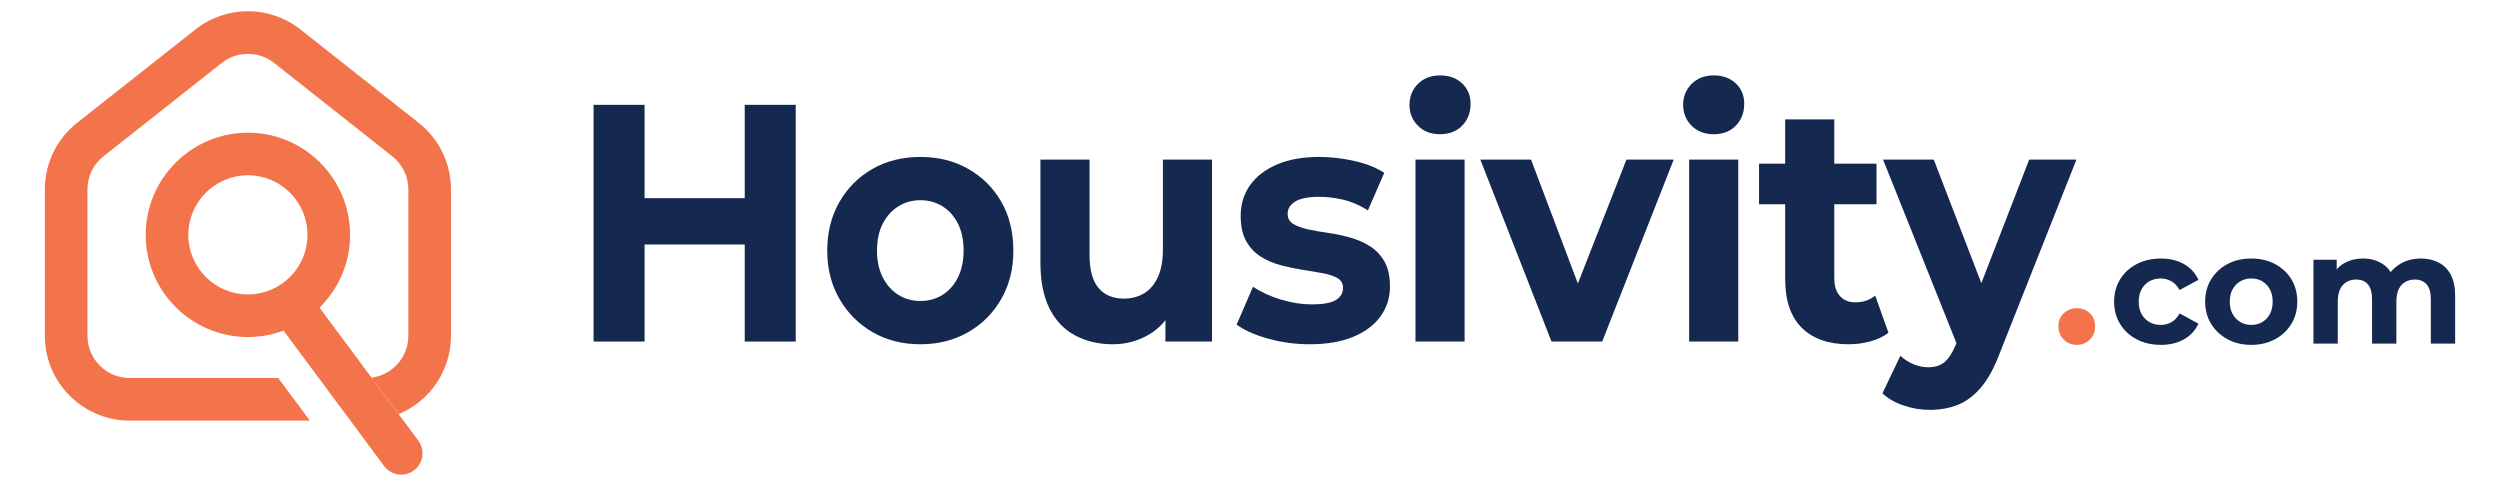 <svg width="223" height="43" viewBox="0 0 223 43" fill="none" xmlns="http://www.w3.org/2000/svg">
<path d="M39.471 13.595C38.982 12.581 38.261 11.676 37.344 10.953L26.808 2.636C24.043 0.454 20.185 0.454 17.422 2.636L6.883 10.953C5.049 12.401 4 14.569 4 16.901V29.947C4 32.279 5.052 34.447 6.879 35.886C8.225 36.954 9.85 37.52 11.572 37.52H27.642L24.817 33.718H11.572C10.715 33.718 9.91 33.44 9.233 32.906C8.323 32.186 7.801 31.111 7.801 29.949V16.903C7.801 15.739 8.323 14.659 9.236 13.939L19.775 5.618C20.461 5.075 21.289 4.806 22.114 4.806C22.939 4.806 23.764 5.075 24.453 5.618L34.989 13.939C35.902 14.659 36.424 15.739 36.424 16.903V29.949C36.424 30.698 36.207 31.424 35.79 32.045C35.177 32.958 34.213 33.549 33.142 33.688L35.556 36.939C36.915 36.374 38.1 35.422 38.947 34.159C39.785 32.91 40.227 31.453 40.227 29.949V16.903C40.227 15.733 39.964 14.611 39.471 13.598V13.595Z" fill="#F3744B"/>
<path d="M37.312 39.304L35.555 36.937L33.14 33.685L28.501 27.441C30.183 25.785 31.228 23.488 31.228 20.95C31.228 15.922 27.139 11.836 22.114 11.836C17.09 11.836 12.996 15.923 12.996 20.95C12.996 25.977 17.085 30.064 22.114 30.064C23.23 30.064 24.3 29.858 25.291 29.488L34.263 41.571C34.636 42.073 35.207 42.339 35.79 42.339C36.184 42.339 36.579 42.216 36.922 41.963C37.765 41.337 37.939 40.149 37.314 39.305L37.312 39.304ZM22.114 26.262C19.181 26.262 16.798 23.879 16.798 20.95C16.798 18.021 19.181 15.634 22.114 15.634C25.047 15.634 27.427 18.017 27.427 20.95C27.427 23.883 25.044 26.262 22.114 26.262Z" fill="#F3744B"/>
<path d="M57.496 30.467H52.945V9.351H57.496V30.467ZM66.766 21.809H57.159V17.677H66.766V21.809ZM66.43 9.351H70.979V30.467H66.43V9.351Z" fill="#15284F"/>
<path d="M82.104 30.708C80.494 30.708 79.066 30.346 77.821 29.622C76.575 28.898 75.593 27.908 74.871 26.651C74.15 25.395 73.789 23.962 73.789 22.354C73.789 20.746 74.15 19.282 74.871 18.025C75.591 16.769 76.575 15.784 77.821 15.069C79.066 14.356 80.494 13.999 82.104 13.999C83.715 13.999 85.12 14.356 86.374 15.069C87.627 15.783 88.611 16.764 89.323 18.01C90.034 19.257 90.391 20.705 90.391 22.354C90.391 24.002 90.035 25.395 89.323 26.651C88.611 27.908 87.629 28.898 86.374 29.622C85.118 30.346 83.695 30.708 82.104 30.708ZM82.104 26.847C82.835 26.847 83.489 26.666 84.07 26.304C84.65 25.942 85.109 25.424 85.446 24.751C85.783 24.077 85.953 23.278 85.953 22.354C85.953 21.429 85.783 20.604 85.446 19.94C85.109 19.277 84.65 18.764 84.07 18.402C83.489 18.04 82.835 17.859 82.104 17.859C81.374 17.859 80.718 18.04 80.138 18.402C79.557 18.764 79.094 19.277 78.748 19.94C78.402 20.604 78.229 21.408 78.229 22.354C78.229 23.299 78.402 24.078 78.748 24.751C79.094 25.425 79.557 25.943 80.138 26.304C80.718 26.666 81.374 26.847 82.104 26.847Z" fill="#15284F"/>
<path d="M99.264 30.708C98.009 30.708 96.89 30.447 95.908 29.924C94.924 29.401 94.161 28.602 93.619 27.526C93.076 26.451 92.805 25.078 92.805 23.409V14.239H97.187V22.715C97.187 24.062 97.453 25.053 97.987 25.686C98.52 26.32 99.273 26.636 100.248 26.636C100.922 26.636 101.521 26.48 102.046 26.168C102.571 25.857 102.982 25.373 103.281 24.72C103.58 24.066 103.731 23.247 103.731 22.262V14.238H108.113V30.467H103.956V26.002L104.714 27.299C104.207 28.426 103.464 29.275 102.48 29.848C101.496 30.421 100.425 30.708 99.264 30.708Z" fill="#15284F"/>
<path d="M116.849 30.708C115.557 30.708 114.317 30.542 113.127 30.21C111.938 29.878 110.997 29.461 110.305 28.959L111.766 25.58C112.458 26.043 113.278 26.419 114.224 26.711C115.169 27.002 116.1 27.149 117.019 27.149C118.03 27.149 118.746 27.017 119.167 26.756C119.588 26.495 119.799 26.134 119.799 25.671C119.799 25.289 119.635 25.002 119.307 24.81C118.979 24.62 118.544 24.473 118.001 24.373C117.458 24.272 116.864 24.173 116.217 24.072C115.571 23.971 114.92 23.836 114.266 23.664C113.61 23.493 113.01 23.236 112.467 22.895C111.924 22.553 111.489 22.091 111.161 21.508C110.833 20.924 110.669 20.17 110.669 19.245C110.669 18.22 110.945 17.315 111.498 16.53C112.05 15.746 112.85 15.128 113.9 14.676C114.948 14.223 116.203 13.998 117.664 13.998C118.693 13.998 119.743 14.118 120.81 14.36C121.878 14.601 122.767 14.952 123.479 15.415L122.018 18.764C121.288 18.301 120.553 17.985 119.813 17.814C119.074 17.644 118.358 17.557 117.665 17.557C116.691 17.557 115.98 17.698 115.53 17.98C115.08 18.262 114.856 18.623 114.856 19.066C114.856 19.468 115.02 19.77 115.348 19.971C115.676 20.171 116.111 20.332 116.654 20.453C117.197 20.574 117.791 20.679 118.438 20.769C119.084 20.86 119.733 20.996 120.389 21.177C121.045 21.358 121.639 21.614 122.173 21.946C122.707 22.277 123.142 22.73 123.479 23.303C123.816 23.876 123.986 24.625 123.986 25.55C123.986 26.556 123.705 27.445 123.142 28.219C122.581 28.993 121.77 29.601 120.712 30.043C119.653 30.485 118.367 30.707 116.849 30.707V30.708Z" fill="#15284F"/>
<path d="M128.451 11.975C127.645 11.975 126.99 11.723 126.485 11.221C125.978 10.719 125.727 10.094 125.727 9.351C125.727 8.607 125.98 7.983 126.485 7.48C126.991 6.978 127.645 6.726 128.451 6.726C129.256 6.726 129.912 6.962 130.417 7.435C130.922 7.907 131.175 8.515 131.175 9.259C131.175 10.043 130.927 10.691 130.43 11.204C129.934 11.717 129.273 11.973 128.449 11.973L128.451 11.975ZM126.26 30.467V14.238H130.642V30.467H126.26Z" fill="#15284F"/>
<path d="M138.395 30.467L132.047 14.238H136.569L141.849 28.204H139.603L145.08 14.238H149.294L142.917 30.467H138.395Z" fill="#15284F"/>
<path d="M152.861 11.975C152.056 11.975 151.4 11.723 150.895 11.221C150.389 10.719 150.137 10.094 150.137 9.351C150.137 8.607 150.39 7.983 150.895 7.48C151.401 6.978 152.056 6.726 152.861 6.726C153.666 6.726 154.322 6.962 154.827 7.435C155.332 7.907 155.585 8.515 155.585 9.259C155.585 10.043 155.337 10.691 154.84 11.204C154.344 11.717 153.683 11.973 152.86 11.973L152.861 11.975ZM150.671 30.467V14.238H155.052V30.467H150.671Z" fill="#15284F"/>
<path d="M156.906 18.22V14.6H167.383V18.22H156.906ZM164.883 30.708C163.103 30.708 161.718 30.22 160.726 29.246C159.733 28.27 159.237 26.818 159.237 24.887V10.649H163.619V24.827C163.619 25.51 163.788 26.039 164.125 26.41C164.462 26.783 164.921 26.969 165.501 26.969C166.193 26.969 166.784 26.768 167.27 26.366L168.451 29.684C168.001 30.026 167.463 30.282 166.836 30.452C166.208 30.623 165.559 30.709 164.884 30.709L164.883 30.708Z" fill="#15284F"/>
<path d="M172.128 36.56C171.341 36.56 170.565 36.429 169.796 36.168C169.028 35.907 168.401 35.545 167.914 35.082L169.515 31.734C169.853 32.055 170.241 32.307 170.681 32.488C171.121 32.669 171.556 32.76 171.988 32.76C172.606 32.76 173.097 32.603 173.462 32.292C173.827 31.98 174.16 31.462 174.459 30.74L175.246 28.749L175.583 28.236L181.003 14.239H185.217L178.392 31.464C177.906 32.771 177.348 33.796 176.721 34.541C176.093 35.284 175.4 35.807 174.642 36.109C173.884 36.411 173.046 36.562 172.128 36.562V36.56ZM174.712 31.1L167.97 14.238H172.493L177.718 27.812L174.712 31.1Z" fill="#15284F"/>
<path d="M185.247 30.762C184.798 30.762 184.413 30.607 184.093 30.299C183.773 29.989 183.613 29.593 183.613 29.111C183.613 28.628 183.773 28.237 184.093 27.939C184.413 27.642 184.799 27.492 185.247 27.492C185.696 27.492 186.096 27.642 186.411 27.939C186.726 28.237 186.883 28.628 186.883 29.111C186.883 29.593 186.726 29.991 186.411 30.299C186.096 30.608 185.708 30.762 185.247 30.762Z" fill="#F3744B"/>
<path d="M192.749 30.762C191.942 30.762 191.224 30.598 190.594 30.269C189.963 29.94 189.47 29.483 189.113 28.899C188.756 28.316 188.578 27.652 188.578 26.911C188.578 26.17 188.756 25.495 189.113 24.916C189.47 24.337 189.963 23.883 190.594 23.554C191.225 23.224 191.942 23.06 192.749 23.06C193.555 23.06 194.223 23.226 194.807 23.554C195.39 23.883 195.822 24.354 196.1 24.965L194.417 25.869C194.223 25.516 193.979 25.257 193.687 25.089C193.394 24.923 193.077 24.839 192.734 24.839C192.363 24.839 192.03 24.923 191.734 25.089C191.437 25.256 191.203 25.492 191.032 25.799C190.86 26.105 190.775 26.476 190.775 26.911C190.775 27.347 190.86 27.718 191.032 28.023C191.204 28.329 191.437 28.565 191.734 28.733C192.03 28.899 192.365 28.983 192.734 28.983C193.077 28.983 193.395 28.902 193.687 28.739C193.979 28.577 194.222 28.316 194.417 27.954L196.1 28.872C195.822 29.475 195.39 29.941 194.807 30.27C194.223 30.599 193.537 30.763 192.749 30.763V30.762Z" fill="#15284F"/>
<path d="M200.815 30.762C200.017 30.762 199.311 30.595 198.694 30.261C198.078 29.927 197.591 29.47 197.234 28.892C196.878 28.312 196.699 27.652 196.699 26.91C196.699 26.168 196.878 25.493 197.234 24.915C197.591 24.335 198.078 23.881 198.694 23.552C199.311 23.223 200.017 23.059 200.815 23.059C201.612 23.059 202.307 23.224 202.929 23.552C203.549 23.881 204.037 24.334 204.389 24.908C204.742 25.483 204.917 26.151 204.917 26.911C204.917 27.672 204.742 28.313 204.389 28.893C204.036 29.473 203.549 29.929 202.929 30.262C202.307 30.595 201.603 30.763 200.815 30.763V30.762ZM200.815 28.982C201.177 28.982 201.501 28.898 201.788 28.732C202.075 28.565 202.302 28.326 202.47 28.015C202.637 27.705 202.721 27.336 202.721 26.91C202.721 26.484 202.637 26.103 202.47 25.798C202.304 25.492 202.075 25.256 201.788 25.088C201.501 24.922 201.177 24.838 200.815 24.838C200.453 24.838 200.129 24.922 199.842 25.088C199.554 25.255 199.325 25.491 199.153 25.798C198.981 26.103 198.896 26.474 198.896 26.91C198.896 27.345 198.981 27.705 199.153 28.015C199.325 28.326 199.554 28.565 199.842 28.732C200.129 28.898 200.454 28.982 200.815 28.982Z" fill="#15284F"/>
<path d="M215.94 23.059C216.533 23.059 217.059 23.177 217.518 23.413C217.977 23.649 218.339 24.011 218.603 24.498C218.866 24.985 218.999 25.609 218.999 26.368V30.65H216.83V26.701C216.83 26.099 216.705 25.653 216.454 25.366C216.204 25.079 215.851 24.935 215.397 24.935C215.083 24.935 214.799 25.007 214.549 25.15C214.298 25.294 214.104 25.509 213.965 25.796C213.826 26.084 213.757 26.45 213.757 26.895V30.65H211.587V26.701C211.587 26.099 211.464 25.653 211.219 25.366C210.973 25.079 210.623 24.935 210.169 24.935C209.855 24.935 209.571 25.007 209.321 25.15C209.07 25.294 208.876 25.509 208.737 25.796C208.598 26.084 208.529 26.45 208.529 26.895V30.65H206.359V23.169H208.432V25.214L208.042 24.616C208.302 24.106 208.67 23.719 209.148 23.455C209.625 23.192 210.169 23.059 210.782 23.059C211.468 23.059 212.069 23.232 212.583 23.581C213.097 23.929 213.438 24.46 213.604 25.173L212.84 24.965C213.09 24.381 213.49 23.917 214.042 23.575C214.593 23.232 215.227 23.061 215.94 23.061V23.059Z" fill="#15284F"/>
</svg>
